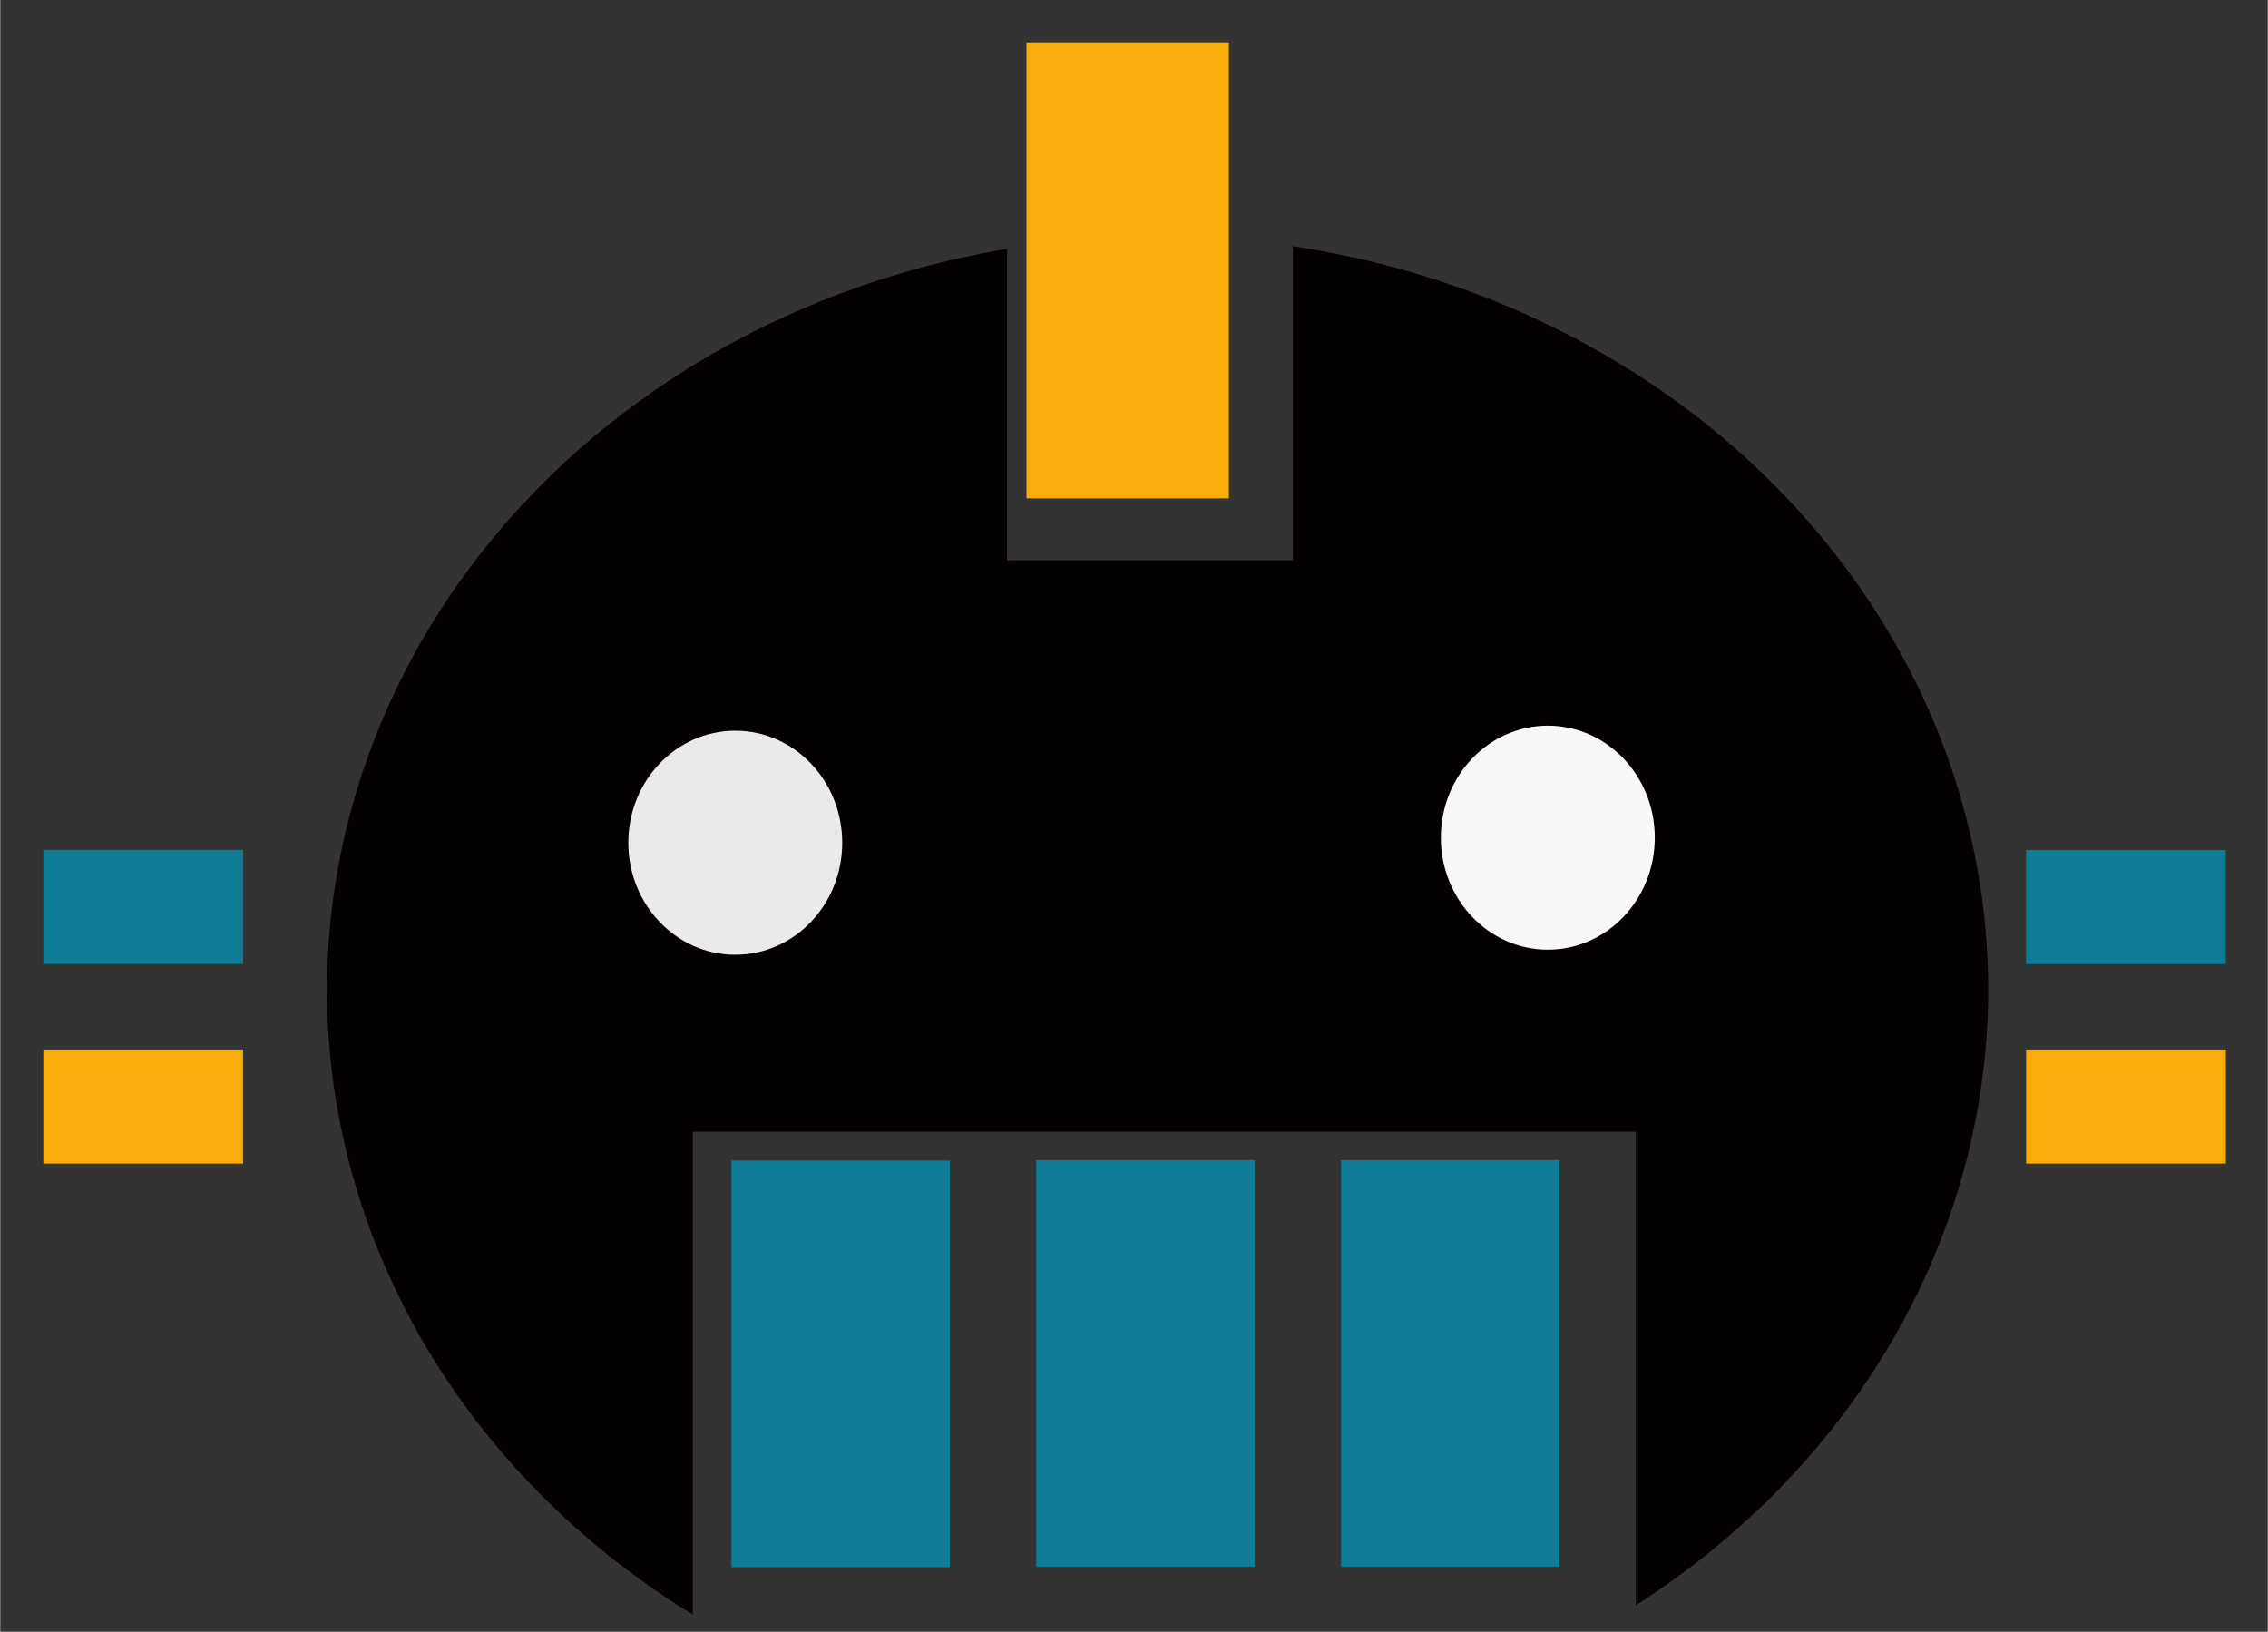 <?xml version="1.0" encoding="UTF-8" standalone="no"?>
<!-- Created with Inkscape (http://www.inkscape.org/) -->

<svg
   xmlns:osb="http://www.openswatchbook.org/uri/2009/osb"
   xmlns:dc="http://purl.org/dc/elements/1.1/"
   xmlns:cc="http://creativecommons.org/ns#"
   xmlns:rdf="http://www.w3.org/1999/02/22-rdf-syntax-ns#"
   xmlns:svg="http://www.w3.org/2000/svg"
   xmlns="http://www.w3.org/2000/svg"
   xmlns:xlink="http://www.w3.org/1999/xlink"
   xmlns:sodipodi="http://sodipodi.sourceforge.net/DTD/sodipodi-0.dtd"
   xmlns:inkscape="http://www.inkscape.org/namespaces/inkscape"
   width="79.5"
   height="57.2"
   viewBox="-0.4 0.4 21.03 15.134"
   version="1.1"
   id="svg8"
   inkscape:version="0.92.2 (5c3e80d, 2017-08-06)"
   sodipodi:docname="icone_bot.svg"
   inkscape:label="Fond_exemple">
  <rect x="-0.4" y="0.4" width="21.03" height="15.134" fill="#333333" stroke="none"/>
  <defs
     id="defs2">
    <linearGradient
       id="linearGradient991"
       osb:paint="solid">
      <stop
         style="stop-color:#0f7d96;stop-opacity:1;"
         offset="0"
         id="stop989" />
    </linearGradient>
    <linearGradient
       id="linearGradient929"
       osb:paint="solid">
      <stop
         style="stop-color:#f8f8f8;stop-opacity:1;"
         offset="0"
         id="stop927" />
    </linearGradient>
    <linearGradient
       inkscape:collect="always"
       xlink:href="#linearGradient929"
       id="linearGradient931"
       x1="127.511"
       y1="145.833"
       x2="137.332"
       y2="145.833"
       gradientUnits="userSpaceOnUse" />
    <linearGradient
       inkscape:collect="always"
       xlink:href="#linearGradient991"
       id="linearGradient993"
       x1="122.237"
       y1="149.23"
       x2="142.477"
       y2="149.23"
       gradientUnits="userSpaceOnUse" />
    <linearGradient
       inkscape:collect="always"
       xlink:href="#linearGradient991"
       id="linearGradient1000"
       gradientUnits="userSpaceOnUse"
       x1="122.237"
       y1="149.23"
       x2="142.477"
       y2="149.23"
       gradientTransform="matrix(1.277,0,0,1.096,-35.912,-14.645)" />
    <linearGradient
       inkscape:collect="always"
       xlink:href="#linearGradient991"
       id="linearGradient1000-3"
       gradientUnits="userSpaceOnUse"
       x1="122.237"
       y1="149.23"
       x2="142.477"
       y2="149.23"
       gradientTransform="matrix(1.277,0,0,1.096,-33.085,-14.647)" />
    <linearGradient
       inkscape:collect="always"
       xlink:href="#linearGradient991"
       id="linearGradient1000-3-5"
       gradientUnits="userSpaceOnUse"
       x1="122.237"
       y1="149.23"
       x2="142.477"
       y2="149.23"
       gradientTransform="matrix(1.277,0,0,1.096,-30.258,-14.647)" />
    <linearGradient
       inkscape:collect="always"
       xlink:href="#linearGradient929"
       id="linearGradient4754"
       gradientUnits="userSpaceOnUse"
       x1="127.511"
       y1="145.833"
       x2="137.332"
       y2="145.833" />
    <linearGradient
       inkscape:collect="always"
       xlink:href="#linearGradient929"
       id="linearGradient4756"
       gradientUnits="userSpaceOnUse"
       x1="127.511"
       y1="145.833"
       x2="137.332"
       y2="145.833" />
    <linearGradient
       inkscape:collect="always"
       xlink:href="#linearGradient991"
       id="linearGradient4758"
       gradientUnits="userSpaceOnUse"
       x1="122.237"
       y1="149.23"
       x2="142.477"
       y2="149.23" />
    <linearGradient
       inkscape:collect="always"
       xlink:href="#linearGradient991"
       id="linearGradient4760"
       gradientUnits="userSpaceOnUse"
       x1="122.237"
       y1="149.23"
       x2="142.477"
       y2="149.23" />
    <linearGradient
       inkscape:collect="always"
       xlink:href="#linearGradient991"
       id="linearGradient4762"
       gradientUnits="userSpaceOnUse"
       x1="122.237"
       y1="149.23"
       x2="142.477"
       y2="149.23" />
  </defs>
  <sodipodi:namedview
     id="base"
     pagecolor="#ffffff"
     bordercolor="#666666"
     borderopacity="1.0"
     inkscape:pageopacity="0.0"
     inkscape:pageshadow="2"
     inkscape:zoom="2.8284271"
     inkscape:cx="60.672524"
     inkscape:cy="52.368114"
     inkscape:document-units="mm"
     inkscape:current-layer="layer1"
     showgrid="true"
     inkscape:window-width="2400"
     inkscape:window-height="1271"
     inkscape:window-x="2391"
     inkscape:window-y="-9"
     inkscape:window-maximized="1"
     inkscape:snap-to-guides="false"
     inkscape:snap-grids="false"
     inkscape:measure-start="487,569"
     inkscape:measure-end="554,567"
     inkscape:snap-midpoints="true"
     inkscape:snap-others="false"
     units="px"
     fit-margin-top="0"
     fit-margin-left="0"
     fit-margin-right="0"
     fit-margin-bottom="0"
     viewbox-x="-0.4"
     viewbox-width="21.03"
     viewbox-y="0.4">
    <inkscape:grid
       type="xygrid"
       id="grid882"
       originx="-122.237"
       originy="-144.225" />
  </sodipodi:namedview>
  <g
     inkscape:label="tete_bot"
     id="layer1"
     style="display:inline"
     inkscape:groupmode="layer"
     transform="translate(-122.237,-137.641)">
    <g
       id="g927">
      <path
         inkscape:label="tete"
         inkscape:connector-curvature="0"
         id="path3710"
         transform="scale(0.265)"
         d="m 505,529.527 v 10.992 H 495 V 529.621 A 29.068,26.39 0 0 0 471.199,555.555 29.068,26.39 0 0 0 484,577.416 v -16.896 h 33 v 16.574 A 29.068,26.39 0 0 0 529.336,555.555 29.068,26.39 0 0 0 505,529.527 Z"
         style="opacity:1;fill:#040000;fill-opacity:1;stroke:none;stroke-width:1.212;stroke-miterlimit:4;stroke-dasharray:none;stroke-opacity:0;paint-order:stroke markers fill" />
      <g
         style="fill:url(#linearGradient931);fill-opacity:1"
         inkscape:label="yeux"
         id="g925">
        <ellipse
           style="opacity:0.94;fill:url(#linearGradient4754);fill-opacity:1;stroke:#000000;stroke-width:0.3;stroke-miterlimit:4;stroke-dasharray:none;stroke-opacity:0;paint-order:stroke markers fill"
           id="path3714"
           cx="128.654"
           cy="145.857"
           rx="0.992"
           ry="1.039"
           inkscape:label="oeil1" />
        <ellipse
           inkscape:label="oeil2"
           ry="1.039"
           rx="0.992"
           cy="145.81"
           cx="136.19"
           id="ellipse884"
           style="fill:url(#linearGradient4756);fill-opacity:1;stroke:#000000;stroke-width:0.3;stroke-miterlimit:4;stroke-dasharray:none;stroke-opacity:0;paint-order:stroke markers fill" />
      </g>
      <g
         inkscape:label="groupe jaune"
         id="g998">
        <rect
           style="opacity:1;fill:#f8ad0a;fill-opacity:1;stroke:none;stroke-width:0.071;stroke-miterlimit:4;stroke-dasharray:none;stroke-opacity:0;paint-order:stroke markers fill"
           id="rect933"
           width="1.877"
           height="4.229"
           x="131.355"
           y="138.434" />
        <rect
           style="display:inline;opacity:1;fill:#f8ad0a;fill-opacity:1;stroke:none;stroke-width:0.065;stroke-miterlimit:4;stroke-dasharray:none;stroke-opacity:0;paint-order:stroke markers fill"
           id="rect935-0"
           width="1.852"
           height="1.058"
           x="122.237"
           y="147.775" />
        <rect
           style="display:inline;opacity:1;fill:#f8ad0a;fill-opacity:1;stroke:none;stroke-width:0.065;stroke-miterlimit:4;stroke-dasharray:none;stroke-opacity:0;paint-order:stroke markers fill"
           id="rect935-8"
           width="1.852"
           height="1.058"
           x="140.626"
           y="147.775" />
      </g>
      <g
         inkscape:label="groupe bleu"
         style="fill:url(#linearGradient993);fill-opacity:1"
         id="g987">
        <rect
           style="opacity:1;fill:url(#linearGradient4758);fill-opacity:1;stroke:none;stroke-width:0.065;stroke-miterlimit:4;stroke-dasharray:none;stroke-opacity:0;paint-order:stroke markers fill"
           id="rect935"
           width="1.852"
           height="1.058"
           x="122.237"
           y="145.923" />
        <rect
           style="display:inline;opacity:1;fill:url(#linearGradient4760);fill-opacity:1;stroke:none;stroke-width:0.065;stroke-miterlimit:4;stroke-dasharray:none;stroke-opacity:0;paint-order:stroke markers fill"
           id="rect935-83"
           width="1.852"
           height="1.058"
           x="140.625"
           y="145.924" />
        <g
           style="fill:url(#linearGradient4762)"
           inkscape:label="dents"
           id="g1063">
          <rect
             inkscape:label="dent1"
             y="148.805"
             x="128.618"
             height="3.771"
             width="2.027"
             id="rect912"
             style="opacity:1;fill:url(#linearGradient1000);fill-opacity:1;stroke:none;stroke-width:0.074;stroke-miterlimit:4;stroke-dasharray:none;stroke-opacity:0;paint-order:stroke markers fill" />
          <rect
             inkscape:label="dent1"
             y="148.802"
             x="131.445"
             height="3.771"
             width="2.027"
             id="rect912-8"
             style="display:inline;opacity:1;fill:url(#linearGradient1000-3);fill-opacity:1;stroke:none;stroke-width:0.074;stroke-miterlimit:4;stroke-dasharray:none;stroke-opacity:0;paint-order:stroke markers fill" />
          <rect
             inkscape:label="dent1"
             y="148.802"
             x="134.272"
             height="3.771"
             width="2.027"
             id="rect912-8-0"
             style="display:inline;opacity:1;fill:url(#linearGradient1000-3-5);fill-opacity:1;stroke:none;stroke-width:0.074;stroke-miterlimit:4;stroke-dasharray:none;stroke-opacity:0;paint-order:stroke markers fill" />
        </g>
      </g>
    </g>
  </g>
</svg>
